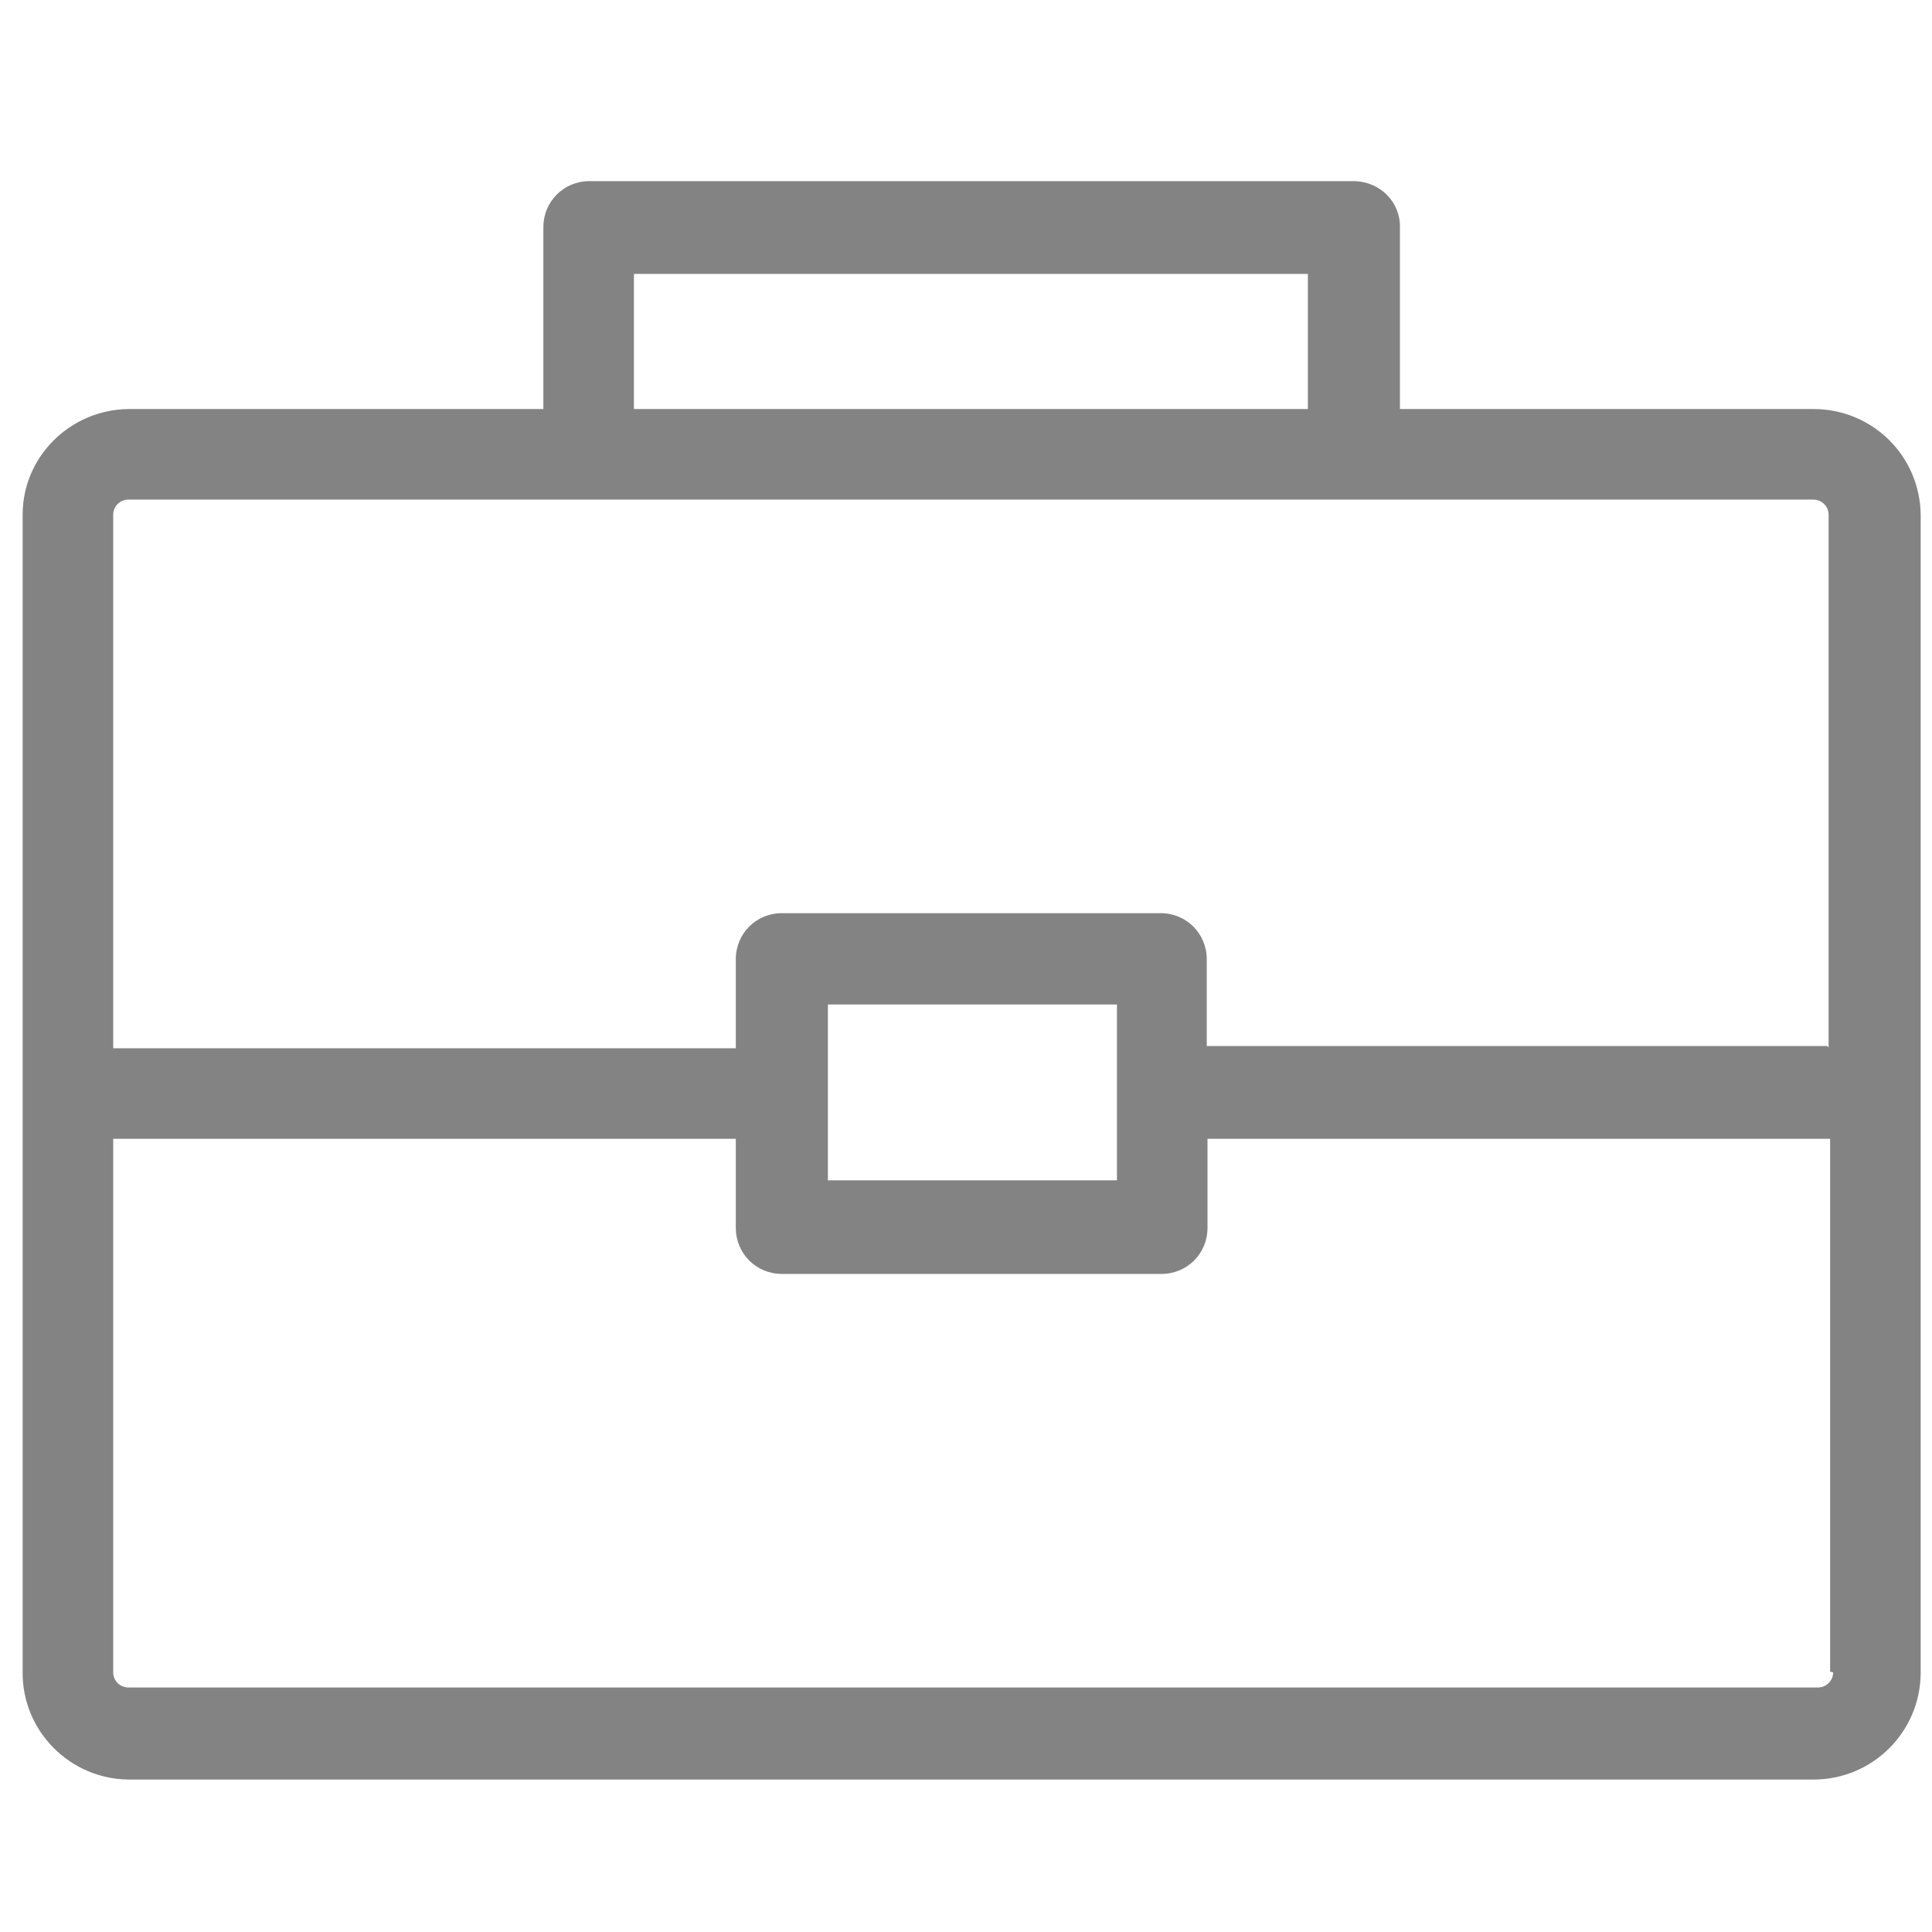 <?xml version="1.0" encoding="utf-8"?>
<!-- Generator: Adobe Illustrator 21.1.0, SVG Export Plug-In . SVG Version: 6.00 Build 0)  -->
<svg version="1.1" id="Layer_1" xmlns="http://www.w3.org/2000/svg" xmlns:xlink="http://www.w3.org/1999/xlink" x="0px" y="0px"
	 viewBox="0 0 256 256" style="enable-background:new 0 0 256 256;" xml:space="preserve">
<style type="text/css">
	.st0{fill:#838383;}
</style>
<title>Artboard 1</title>
<path class="st0" d="M240.3,54.2h-54.8v-24c0.1-3.4-2.6-6.1-6-6.2c0,0-0.1,0-0.1,0H78.1c-3.4,0-6.1,2.7-6.1,6.1l0,0l0,0v24.1H17
	c-7.7,0.1-14,6.3-14,14v153.3c-0.1,7.8,6.2,14.2,14,14.3c0,0,0,0,0,0h223.3c7.8,0,14.2-6.3,14.2-14.2c0,0,0-0.1,0-0.1V68.2
	C254.4,60.4,248.1,54.2,240.3,54.2z M84,36.3h89.3v17.9H84V36.3z M242.9,221.6c0,1.1-0.9,2-2,2H17c-1.1,0-2-0.9-2-2l0,0v-70.7h82.5
	v11.8c0,3.4,2.7,6.1,6.1,6.1l0,0h50.3c3.4,0,6.1-2.7,6.1-6.1l0,0v-11.8h82.5v70.6L242.9,221.6z M109.7,156.4v-23.3h38.3v23.3H109.7z
	 M242.1,138.6h-82.2v-11.5c0-3.4-2.7-6.1-6.1-6.1l0,0h-50.2c-3.4,0-6.1,2.7-6.1,6.1l0,0v11.8H15V68.2c0-1.1,0.9-2,2-2h0h223.3
	c1.1,0,2,0.9,2,2v70.6L242.1,138.6z"/>
</svg>
